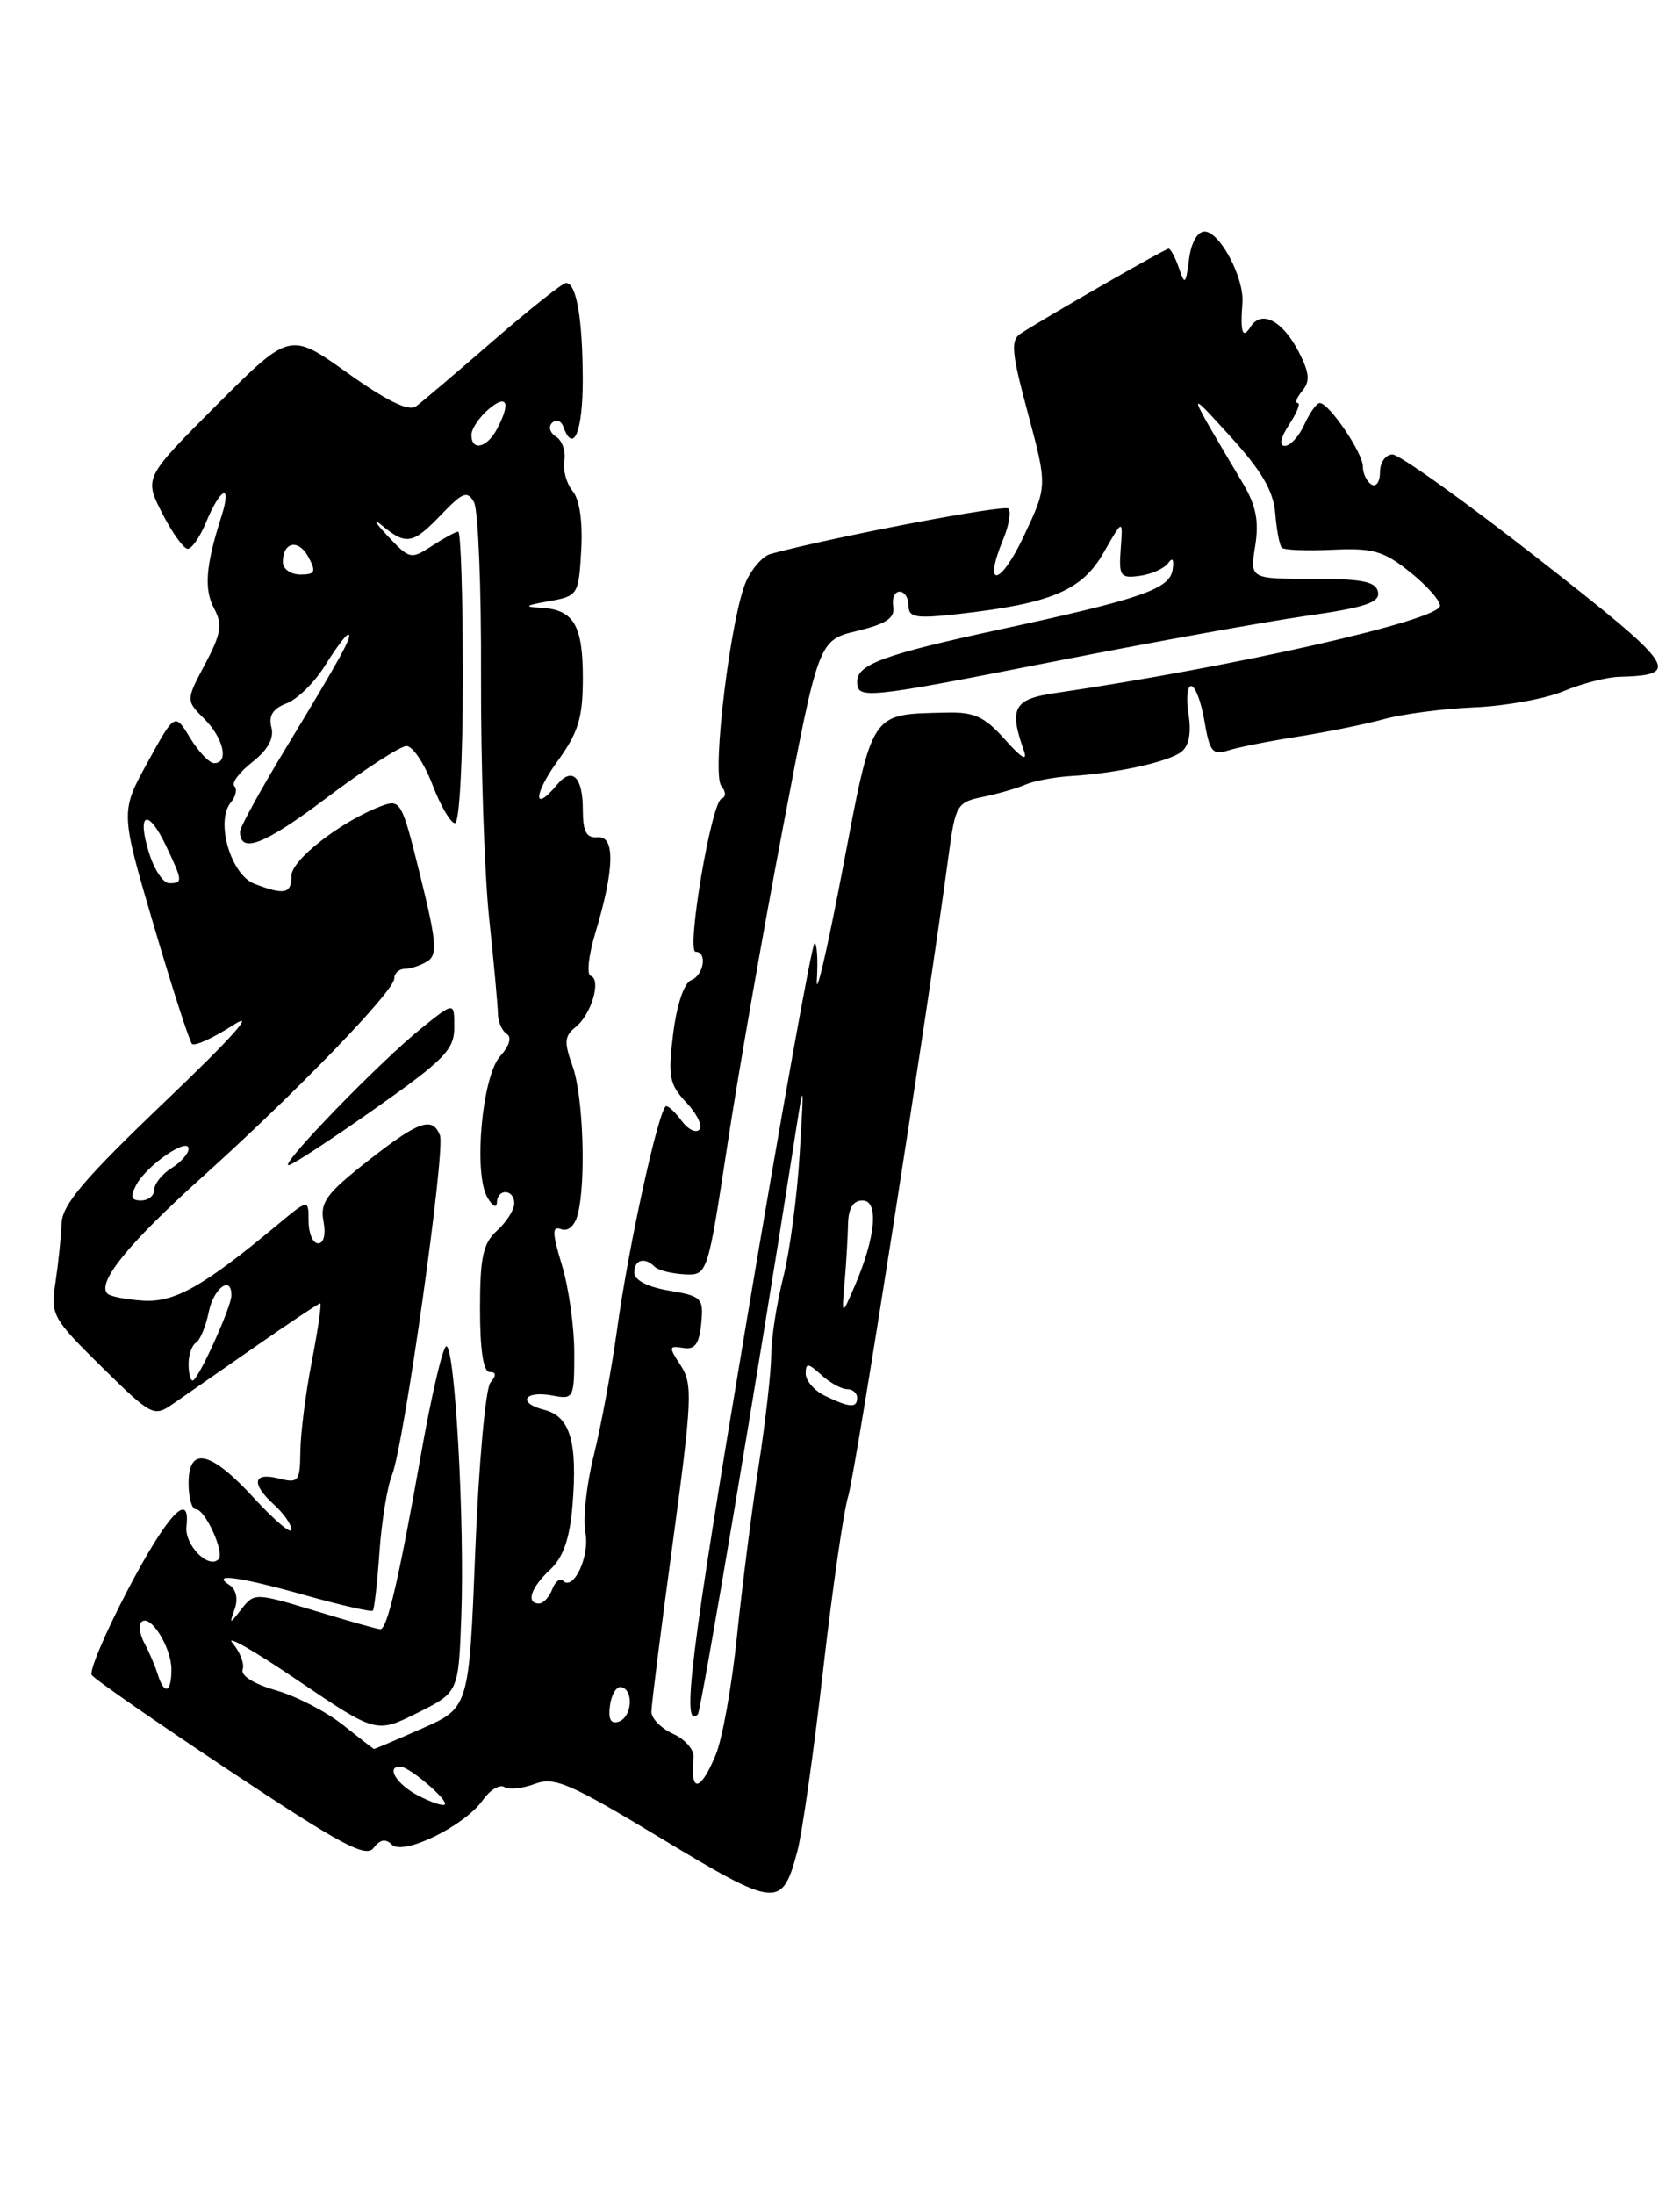 <?xml version="1.0" encoding="UTF-8" standalone="no"?>
<!DOCTYPE svg PUBLIC "-//W3C//DTD SVG 1.1//EN" "http://www.w3.org/Graphics/SVG/1.1/DTD/svg11.dtd" >
<svg xmlns="http://www.w3.org/2000/svg" xmlns:xlink="http://www.w3.org/1999/xlink" version="1.1" viewBox="0 0 196 256">
 <g >
 <path fill="currentColor"
d=" M 93.01 215.95 C 93.58 213.85 94.93 204.35 96.02 194.84 C 97.11 185.33 98.43 176.18 98.95 174.52 C 99.77 171.95 108.26 117.80 110.70 99.54 C 111.46 93.90 111.67 93.55 114.64 92.94 C 116.37 92.59 118.62 91.94 119.64 91.50 C 120.66 91.06 123.08 90.61 125.00 90.50 C 130.30 90.18 136.34 88.85 137.85 87.66 C 138.72 86.97 139.01 85.42 138.66 83.30 C 138.37 81.48 138.51 80.00 138.97 80.00 C 139.44 80.00 140.14 81.84 140.52 84.09 C 141.13 87.70 141.46 88.10 143.35 87.50 C 144.53 87.13 148.17 86.41 151.44 85.90 C 154.70 85.39 159.20 84.48 161.44 83.87 C 163.67 83.26 168.44 82.64 172.03 82.49 C 175.61 82.34 180.28 81.49 182.40 80.61 C 184.51 79.72 187.43 78.97 188.87 78.93 C 196.26 78.73 195.65 77.83 179.53 65.21 C 170.95 58.50 163.26 53.00 162.46 53.00 C 161.65 53.00 161.00 53.92 161.00 55.06 C 161.00 56.19 160.55 56.84 160.00 56.50 C 159.45 56.16 159.00 55.22 159.00 54.40 C 159.00 52.81 155.05 47.00 153.97 47.00 C 153.61 47.00 152.81 48.12 152.18 49.50 C 151.56 50.87 150.53 52.00 149.91 52.00 C 149.19 52.00 149.38 51.07 150.41 49.50 C 151.31 48.12 151.76 47.00 151.40 47.00 C 151.05 47.00 151.29 46.36 151.94 45.57 C 152.87 44.46 152.77 43.46 151.51 41.02 C 149.63 37.39 147.18 36.11 145.91 38.10 C 144.96 39.61 144.68 38.78 144.95 35.32 C 145.18 32.42 142.31 27.00 140.54 27.00 C 139.70 27.00 138.96 28.31 138.72 30.25 C 138.34 33.20 138.23 33.29 137.54 31.25 C 137.11 30.01 136.57 29.00 136.34 29.00 C 135.93 29.00 122.10 36.94 119.08 38.90 C 117.88 39.68 118.01 41.10 119.94 48.26 C 122.20 56.70 122.20 56.70 119.42 62.57 C 116.68 68.38 114.65 68.67 117.03 62.92 C 117.71 61.28 117.99 59.66 117.65 59.31 C 117.15 58.82 97.03 62.65 89.90 64.60 C 89.02 64.84 87.75 66.26 87.07 67.75 C 85.27 71.70 83.00 90.24 84.15 91.65 C 84.71 92.35 84.72 92.94 84.17 93.15 C 82.98 93.60 80.04 111.00 81.16 111.00 C 82.55 111.00 82.11 113.74 80.63 114.31 C 79.81 114.62 78.96 117.17 78.54 120.52 C 77.91 125.57 78.08 126.45 80.09 128.59 C 81.33 129.91 82.00 131.33 81.59 131.74 C 81.18 132.16 80.26 131.71 79.56 130.75 C 78.85 129.79 78.03 129.00 77.73 129.00 C 76.92 129.00 73.34 145.21 72.00 155.00 C 71.35 159.68 70.13 166.29 69.28 169.70 C 68.43 173.11 67.98 177.16 68.29 178.70 C 68.84 181.45 66.92 185.59 65.67 184.34 C 65.33 184.00 64.76 184.45 64.42 185.36 C 64.07 186.26 63.38 187.00 62.89 187.00 C 61.33 187.00 61.93 185.14 64.17 183.06 C 65.72 181.61 66.46 179.49 66.79 175.57 C 67.40 168.15 66.52 165.17 63.49 164.41 C 60.28 163.60 61.16 162.12 64.48 162.75 C 66.93 163.22 67.00 163.07 67.00 157.78 C 67.00 154.77 66.36 150.19 65.57 147.58 C 64.41 143.72 64.39 142.94 65.48 143.35 C 66.25 143.65 67.05 142.96 67.39 141.68 C 68.40 137.92 68.05 127.79 66.80 124.33 C 65.79 121.53 65.85 120.81 67.17 119.76 C 69.00 118.29 70.19 114.23 68.91 113.80 C 68.43 113.63 68.67 111.43 69.43 108.89 C 71.69 101.40 71.80 97.47 69.74 97.64 C 68.41 97.75 68.00 97.00 68.00 94.45 C 68.00 90.59 66.76 89.38 64.99 91.51 C 62.21 94.87 62.21 92.70 64.99 88.85 C 67.49 85.40 68.00 83.74 68.00 79.05 C 68.00 72.86 66.92 71.07 63.05 70.87 C 61.07 70.77 61.28 70.60 64.00 70.12 C 67.43 69.51 67.51 69.40 67.81 64.17 C 68.00 60.84 67.62 58.25 66.81 57.27 C 66.09 56.40 65.65 54.80 65.84 53.71 C 66.02 52.62 65.58 51.36 64.87 50.92 C 64.15 50.47 63.94 49.75 64.42 49.30 C 64.89 48.86 65.47 49.06 65.72 49.75 C 66.89 53.03 68.00 50.33 67.99 44.25 C 67.97 37.14 67.25 33.00 66.04 33.00 C 65.63 33.00 61.81 36.04 57.53 39.75 C 53.25 43.46 49.20 46.91 48.52 47.40 C 47.69 48.01 45.10 46.74 40.55 43.50 C 33.82 38.70 33.82 38.70 25.31 47.20 C 16.81 55.71 16.81 55.71 18.92 59.85 C 20.09 62.13 21.43 64.00 21.90 64.00 C 22.37 64.00 23.32 62.64 24.01 60.98 C 25.74 56.80 27.10 56.24 25.83 60.23 C 23.99 65.98 23.78 68.72 24.99 70.98 C 25.98 72.82 25.80 73.91 23.93 77.44 C 21.68 81.68 21.68 81.68 23.84 83.84 C 26.09 86.09 26.74 89.00 24.99 89.00 C 24.43 89.00 23.17 87.68 22.18 86.06 C 20.40 83.12 20.40 83.12 17.22 88.90 C 14.04 94.68 14.04 94.68 17.94 107.93 C 20.09 115.22 22.10 121.43 22.40 121.74 C 22.71 122.04 24.88 121.05 27.23 119.53 C 29.95 117.77 27.10 120.97 19.39 128.33 C 9.79 137.50 7.26 140.48 7.18 142.70 C 7.13 144.24 6.81 147.30 6.48 149.50 C 5.89 153.35 6.09 153.71 11.87 159.41 C 17.71 165.15 17.94 165.27 20.19 163.71 C 21.46 162.82 25.77 159.83 29.77 157.05 C 33.76 154.27 37.18 152.00 37.36 152.00 C 37.54 152.00 37.10 155.04 36.38 158.75 C 35.66 162.46 35.06 167.20 35.04 169.27 C 35.00 172.78 34.83 173.00 32.50 172.41 C 29.49 171.65 29.27 173.03 32.00 175.50 C 33.10 176.50 34.00 177.79 34.00 178.38 C 34.00 178.97 32.05 177.33 29.66 174.73 C 24.55 169.16 22.00 168.59 22.00 173.00 C 22.00 174.65 22.38 176.00 22.84 176.00 C 23.94 176.00 26.25 181.09 25.49 181.84 C 24.31 183.02 21.51 180.15 21.75 178.02 C 22.26 173.65 19.45 176.70 14.84 185.54 C 12.27 190.45 10.41 194.86 10.70 195.33 C 10.99 195.80 18.27 200.85 26.87 206.56 C 39.78 215.13 42.69 216.69 43.58 215.51 C 44.34 214.51 44.99 214.39 45.72 215.12 C 47.05 216.45 54.24 212.92 56.35 209.90 C 57.17 208.74 58.29 208.06 58.84 208.40 C 59.38 208.74 60.99 208.57 62.41 208.03 C 64.68 207.17 66.49 207.96 77.24 214.45 C 90.62 222.52 91.23 222.58 93.01 215.95 Z  M 48.75 209.38 C 46.23 208.05 44.97 205.95 46.75 206.03 C 47.82 206.08 52.36 209.97 51.89 210.44 C 51.68 210.65 50.26 210.17 48.75 209.38 Z  M 80.88 207.25 C 80.82 206.84 80.84 205.79 80.92 204.93 C 81.00 204.06 79.93 202.83 78.53 202.20 C 77.14 201.56 76.00 200.41 76.00 199.63 C 76.00 198.85 77.12 189.98 78.49 179.91 C 80.75 163.22 80.83 161.40 79.42 159.24 C 77.99 157.06 78.01 156.91 79.69 157.19 C 81.07 157.43 81.57 156.75 81.81 154.35 C 82.10 151.37 81.89 151.16 78.06 150.51 C 75.55 150.09 74.00 149.28 74.00 148.41 C 74.00 146.89 75.21 146.55 76.40 147.74 C 76.81 148.14 78.35 148.53 79.84 148.61 C 82.54 148.74 82.54 148.74 84.85 133.62 C 86.11 125.30 89.03 108.64 91.33 96.58 C 95.50 74.66 95.50 74.66 100.00 73.58 C 103.41 72.75 104.43 72.07 104.21 70.74 C 104.04 69.78 104.38 69.00 104.96 69.00 C 105.53 69.00 106.00 69.73 106.00 70.63 C 106.00 72.03 106.84 72.16 111.92 71.59 C 122.65 70.37 126.23 68.86 128.75 64.46 C 131.01 60.50 131.01 60.50 130.75 64.00 C 130.52 67.21 130.70 67.47 133.00 67.15 C 134.38 66.95 135.86 66.28 136.30 65.65 C 136.80 64.94 136.99 65.25 136.80 66.46 C 136.44 68.71 133.15 69.84 116.50 73.44 C 103.20 76.31 100.00 77.48 100.00 79.48 C 100.00 81.59 100.84 81.50 123.44 77.05 C 134.47 74.88 147.45 72.54 152.28 71.84 C 159.26 70.85 161.01 70.27 160.77 69.04 C 160.53 67.82 158.95 67.50 153.14 67.50 C 145.82 67.50 145.82 67.50 146.44 63.66 C 146.90 60.78 146.54 58.96 145.03 56.41 C 138.28 45.05 138.31 45.15 143.56 50.92 C 147.21 54.93 148.57 57.27 148.78 59.87 C 148.94 61.81 149.28 63.62 149.55 63.88 C 149.81 64.15 152.48 64.25 155.48 64.11 C 160.17 63.89 161.42 64.25 164.46 66.68 C 166.41 68.23 168.00 70.01 168.00 70.64 C 168.00 72.32 144.04 77.75 123.00 80.84 C 118.28 81.53 117.70 82.61 119.44 87.50 C 119.92 88.85 119.21 88.45 117.25 86.25 C 114.87 83.57 113.66 83.02 110.43 83.10 C 101.43 83.33 101.87 82.66 98.27 101.54 C 96.49 110.87 95.15 116.59 95.30 114.25 C 95.44 111.91 95.32 110.00 95.03 110.00 C 94.74 110.00 91.14 130.01 87.04 154.45 C 80.55 193.06 79.46 201.87 81.42 199.92 C 81.79 199.55 88.64 158.89 92.44 134.50 C 93.84 125.50 93.84 125.50 93.30 134.50 C 93.01 139.45 92.14 145.96 91.38 148.96 C 90.62 151.96 89.99 156.01 89.98 157.96 C 89.97 159.91 89.31 165.78 88.50 171.00 C 87.70 176.22 86.56 185.18 85.97 190.90 C 85.38 196.62 84.27 202.81 83.50 204.65 C 82.17 207.85 81.13 208.87 80.88 207.25 Z  M 40.00 201.15 C 38.08 199.62 34.56 197.80 32.19 197.12 C 29.63 196.39 28.05 195.40 28.31 194.69 C 28.54 194.04 28.01 192.65 27.12 191.60 C 26.23 190.56 29.64 192.50 34.69 195.93 C 43.88 202.15 43.88 202.15 48.69 199.76 C 53.50 197.36 53.50 197.36 53.82 188.43 C 54.22 177.53 53.08 157.00 52.07 157.00 C 51.67 157.00 50.33 162.74 49.09 169.75 C 46.53 184.18 45.18 190.00 44.37 190.00 C 44.06 190.00 40.63 189.03 36.75 187.85 C 29.83 185.75 29.65 185.75 28.21 187.60 C 26.76 189.46 26.74 189.46 27.40 187.58 C 27.79 186.44 27.54 185.33 26.78 184.85 C 24.51 183.40 27.89 183.86 35.78 186.08 C 39.85 187.22 43.32 188.01 43.50 187.83 C 43.67 187.65 44.02 184.57 44.27 181.00 C 44.52 177.43 45.18 173.38 45.74 172.00 C 47.13 168.53 51.99 134.13 51.33 132.41 C 50.46 130.15 48.85 130.72 42.87 135.42 C 38.09 139.17 37.32 140.23 37.74 142.42 C 38.03 143.95 37.78 145.00 37.12 145.00 C 36.50 145.00 36.00 143.83 36.00 142.40 C 36.00 139.81 36.00 139.81 32.25 142.93 C 23.71 150.03 20.37 151.91 16.70 151.68 C 14.72 151.55 12.85 151.19 12.54 150.87 C 11.26 149.60 14.96 145.03 23.50 137.35 C 34.54 127.42 46.00 115.58 46.00 114.10 C 46.00 113.49 46.56 112.99 47.25 112.98 C 47.94 112.98 49.12 112.57 49.89 112.09 C 51.05 111.35 50.92 109.75 49.04 102.17 C 46.87 93.39 46.74 93.15 44.44 94.02 C 39.77 95.80 34.00 100.28 34.00 102.13 C 34.00 104.24 33.20 104.41 29.69 103.07 C 26.92 102.02 25.11 95.78 26.93 93.58 C 27.51 92.89 27.69 92.03 27.34 91.67 C 26.98 91.32 27.92 90.06 29.43 88.88 C 31.26 87.44 32.00 86.09 31.66 84.81 C 31.31 83.46 31.84 82.63 33.45 82.02 C 34.71 81.54 36.74 79.54 37.95 77.57 C 39.17 75.61 40.37 74.00 40.62 74.00 C 41.23 74.00 39.73 76.73 33.36 87.23 C 30.41 92.09 28.00 96.48 28.00 96.98 C 28.00 99.62 30.82 98.53 38.07 93.07 C 42.50 89.73 46.71 87.00 47.43 87.00 C 48.14 87.00 49.50 89.03 50.45 91.50 C 51.39 93.98 52.58 96.00 53.08 96.00 C 53.60 96.00 54.00 88.64 54.00 79.00 C 54.00 69.65 53.76 62.00 53.46 62.00 C 53.17 62.00 51.79 62.75 50.40 63.66 C 47.95 65.27 47.78 65.23 45.18 62.45 C 43.71 60.87 43.44 60.35 44.58 61.29 C 47.41 63.62 48.17 63.47 51.51 59.98 C 54.00 57.39 54.53 57.19 55.30 58.57 C 55.79 59.45 56.16 68.57 56.12 78.83 C 56.09 89.10 56.51 101.78 57.06 107.00 C 57.61 112.22 58.08 117.28 58.09 118.23 C 58.11 119.18 58.58 120.24 59.13 120.58 C 59.73 120.95 59.43 121.97 58.36 123.16 C 56.24 125.49 55.21 136.81 56.86 139.64 C 57.45 140.66 57.95 140.94 57.97 140.25 C 58.01 138.56 60.00 138.65 60.00 140.35 C 60.00 141.08 59.10 142.50 58.00 143.50 C 56.35 145.00 56.00 146.58 56.00 152.65 C 56.00 157.42 56.39 160.00 57.12 160.00 C 57.90 160.00 57.93 160.38 57.21 161.25 C 56.65 161.94 55.85 170.75 55.45 180.83 C 54.72 199.15 54.72 199.15 49.23 201.58 C 46.22 202.91 43.69 203.98 43.63 203.97 C 43.56 203.95 41.92 202.68 40.00 201.15 Z  M 43.98 129.13 C 51.88 123.55 53.00 122.39 53.00 119.79 C 53.00 116.83 53.00 116.83 49.25 119.84 C 44.27 123.83 32.17 136.34 33.73 135.87 C 34.41 135.67 39.02 132.63 43.98 129.13 Z  M 71.17 198.86 C 71.35 197.56 71.95 196.61 72.50 196.75 C 73.98 197.12 73.72 200.26 72.17 200.78 C 71.25 201.08 70.94 200.48 71.17 198.86 Z  M 18.40 195.25 C 18.10 194.29 17.41 192.67 16.86 191.65 C 16.31 190.64 16.15 189.51 16.51 189.15 C 17.51 188.15 20.00 192.10 20.00 194.69 C 20.00 197.42 19.16 197.72 18.40 195.25 Z  M 96.25 162.78 C 95.01 162.18 94.00 161.02 94.00 160.19 C 94.00 158.91 94.27 158.93 95.83 160.35 C 96.83 161.26 98.18 162.00 98.83 162.00 C 99.47 162.00 100.00 162.45 100.00 163.00 C 100.00 164.23 99.16 164.18 96.25 162.78 Z  M 22.00 159.06 C 22.00 157.99 22.39 156.88 22.87 156.58 C 23.35 156.28 24.01 154.68 24.35 153.02 C 24.91 150.22 27.00 148.67 27.00 151.05 C 27.00 152.42 23.10 161.00 22.48 161.00 C 22.21 161.00 22.00 160.13 22.00 159.06 Z  M 98.54 149.50 C 98.73 147.30 98.91 144.26 98.94 142.75 C 98.98 140.90 99.53 140.00 100.63 140.00 C 102.56 140.00 102.16 144.31 99.70 150.01 C 98.19 153.50 98.19 153.50 98.54 149.50 Z  M 15.92 138.14 C 17.13 135.89 22.00 132.54 22.00 133.97 C 22.00 134.53 21.10 135.55 20.00 136.23 C 18.90 136.92 18.00 138.05 18.00 138.74 C 18.00 139.43 17.31 140.00 16.46 140.00 C 15.28 140.00 15.16 139.58 15.92 138.14 Z  M 17.39 99.47 C 15.92 94.78 17.24 94.18 19.34 98.58 C 21.33 102.76 21.35 103.00 19.74 103.00 C 19.05 103.00 17.99 101.41 17.39 99.47 Z  M 33.00 65.56 C 33.00 63.17 34.83 62.81 35.99 64.97 C 36.91 66.70 36.77 67.00 35.04 67.00 C 33.92 67.00 33.00 66.35 33.00 65.56 Z  M 55.00 50.72 C 55.00 50.02 55.90 48.67 57.00 47.73 C 59.17 45.88 59.62 46.97 57.96 50.07 C 56.79 52.25 55.00 52.65 55.00 50.72 Z "/>
</g>
</svg>